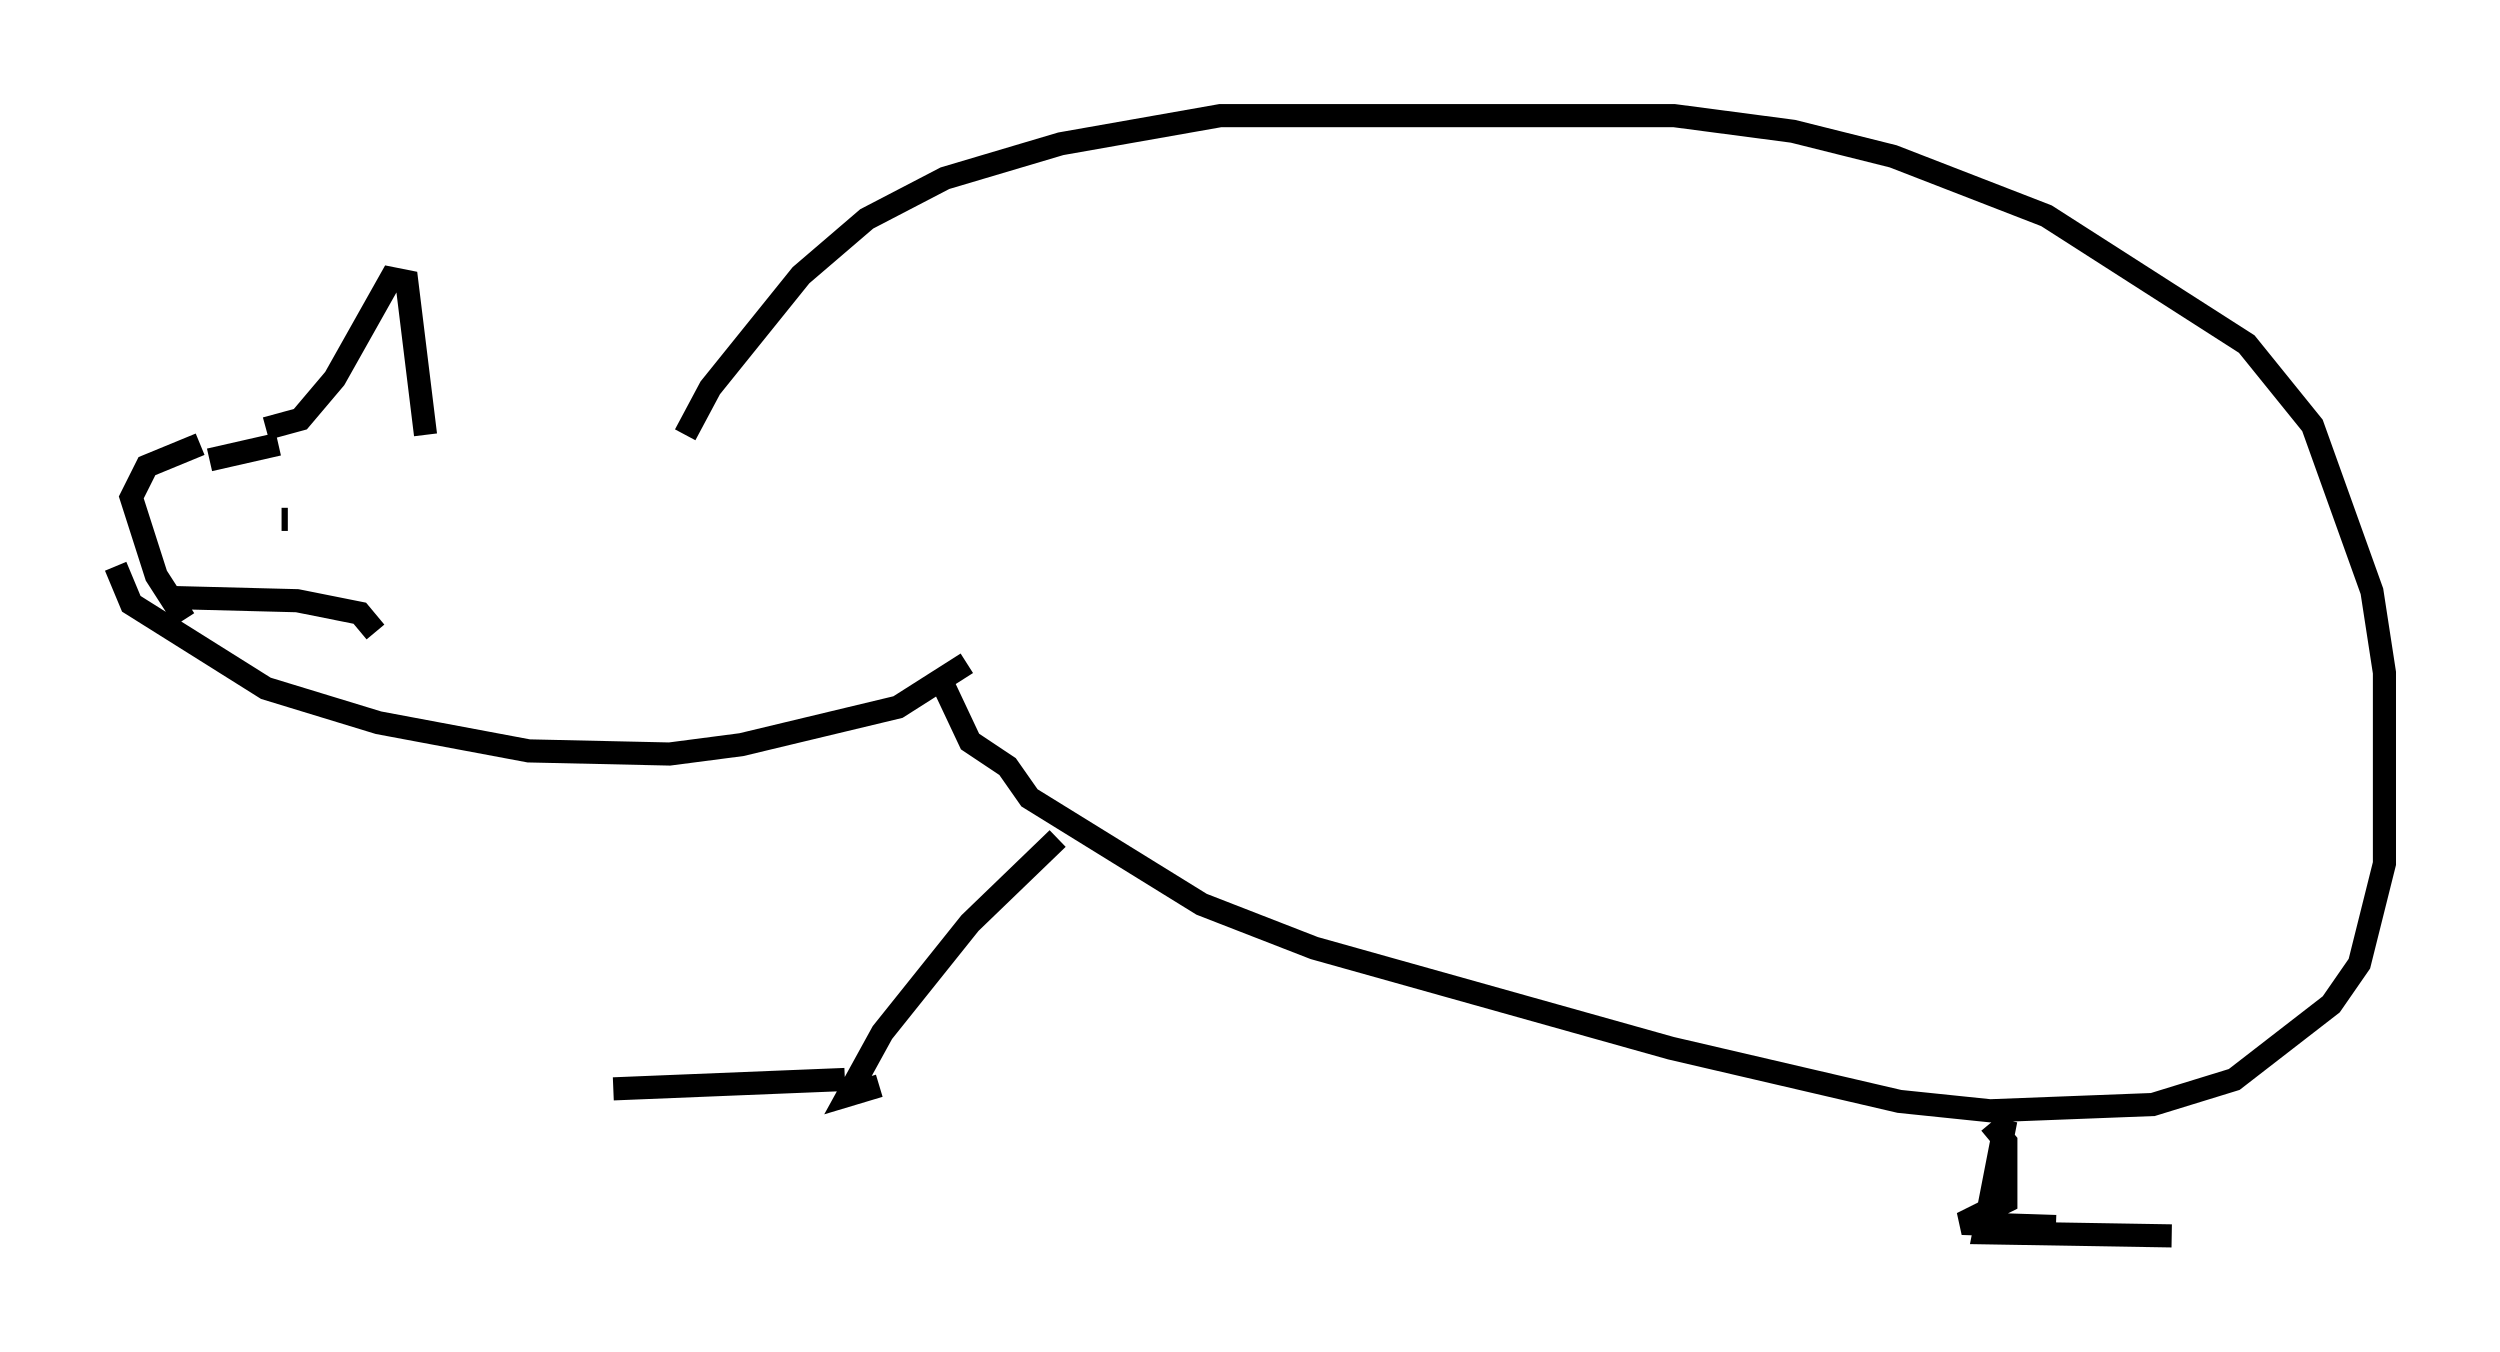 <?xml version="1.0" encoding="utf-8" ?>
<svg baseProfile="full" height="58.443" version="1.1" width="108.104" xmlns="http://www.w3.org/2000/svg" xmlns:ev="http://www.w3.org/2001/xml-events" xmlns:xlink="http://www.w3.org/1999/xlink"><defs /><rect fill="white" height="58.443" width="108.104" x="0" y="0" /><path d="M29.628, 19.479 m-17.591, -0.271 l-2.977, 0.677 m-4.059, 4.601 l0.677, 1.624 5.819, 3.654 l4.871, 1.488 6.495, 1.218 l6.089, 0.135 3.112, -0.406 l6.766, -1.624 2.977, -1.894 m-33.153, -9.472 l-2.3, 0.947 -0.677, 1.353 l1.083, 3.383 1.218, 1.894 m21.651, -7.984 l1.083, -2.03 3.924, -4.871 l2.842, -2.436 3.383, -1.759 l5.007, -1.488 6.901, -1.218 l19.621, 0.0 5.142, 0.677 l4.33, 1.083 6.631, 2.571 l8.66, 5.548 2.842, 3.518 l2.571, 7.172 0.541, 3.518 l0.0, 8.254 -1.083, 4.33 l-1.218, 1.759 -4.195, 3.248 l-3.518, 1.083 -7.036, 0.271 l-3.924, -0.406 -9.878, -2.3 l-15.426, -4.33 -4.871, -1.894 l-7.442, -4.601 -0.947, -1.353 l-1.624, -1.083 -1.083, -2.3 m-28.687, -7.578 l0.0, 0.0 m0.0, 0.271 l0.271, 0.0 m-4.871, 3.383 l5.277, 0.135 2.706, 0.541 l0.677, 0.812 m-4.736, -8.796 l1.488, -0.406 1.488, -1.759 l2.436, -4.33 0.677, 0.135 l0.812, 6.631 m27.334, 17.456 l-3.789, 3.654 -3.789, 4.736 l-1.488, 2.706 1.353, -0.406 m-1.488, -0.271 l-10.013, 0.406 m59.539, 1.488 l0.677, 0.812 0.0, 2.571 l-1.894, 0.947 4.059, 0.135 m-2.165, -4.601 l-0.947, 4.871 8.119, 0.135 " fill="none" stroke="black" stroke-width="1" /></svg>